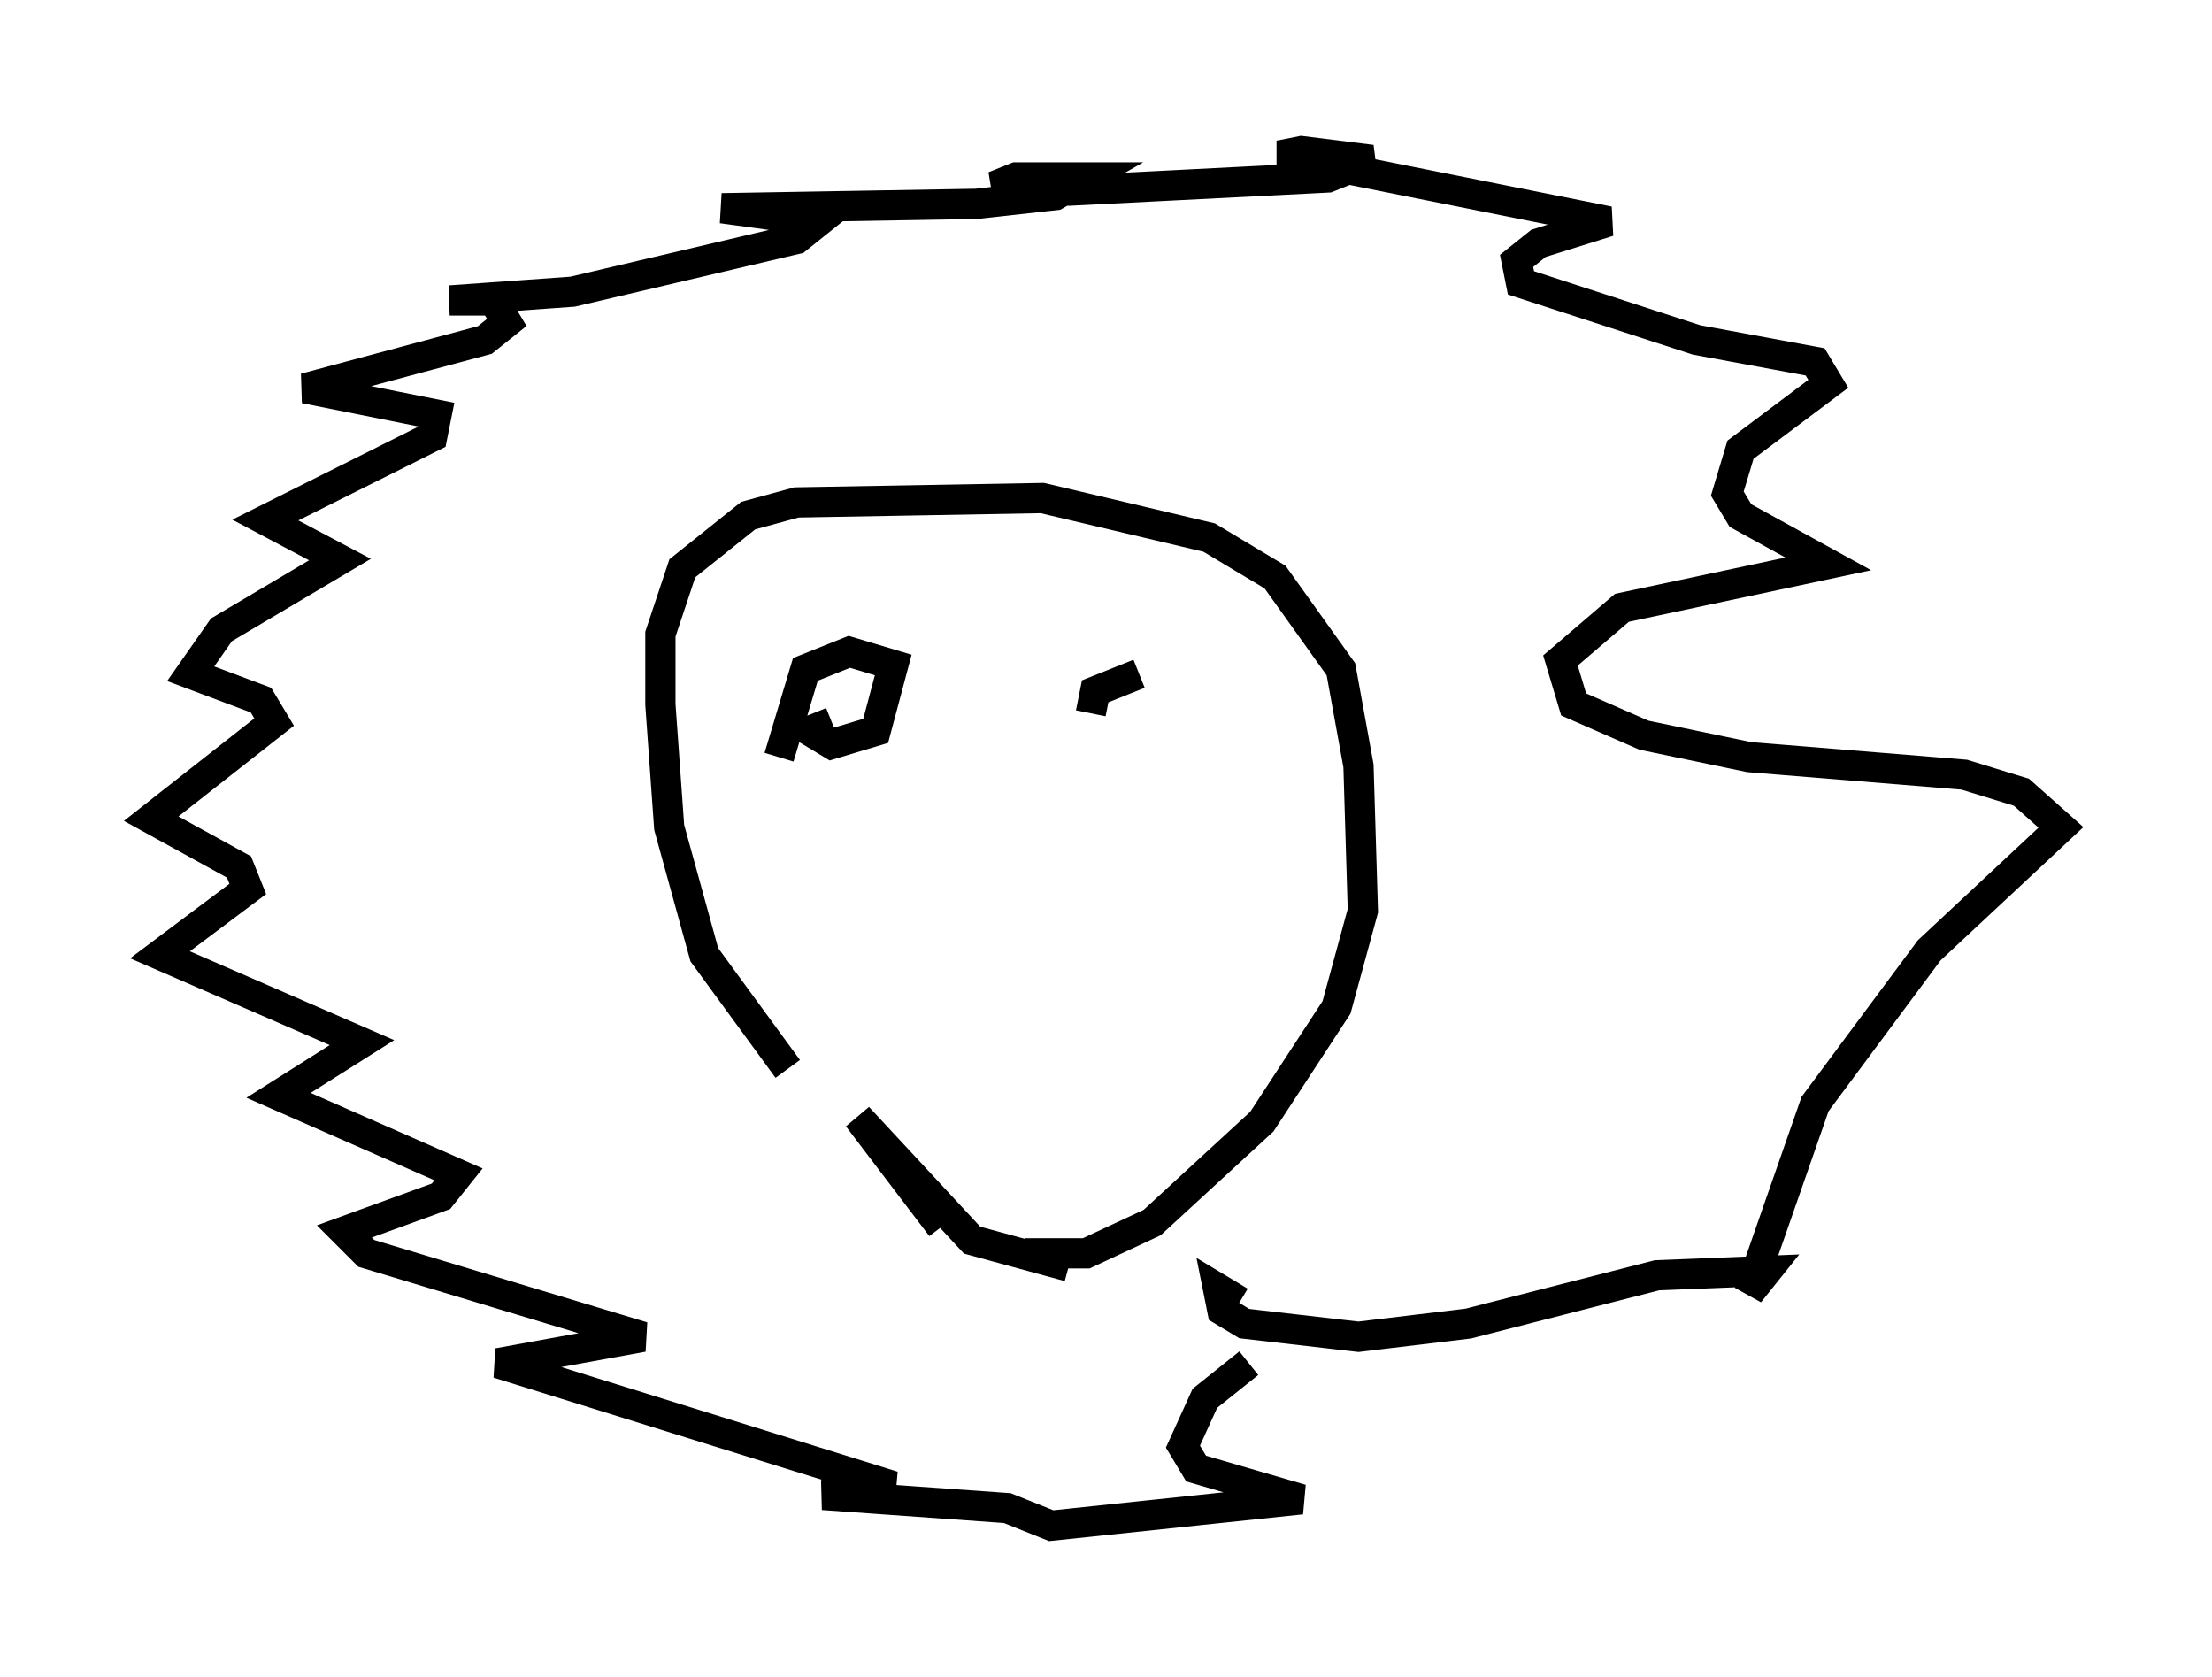 <?xml version="1.0" encoding="utf-8" ?>
<svg baseProfile="full" height="55.464" version="1.1" width="73.184" xmlns="http://www.w3.org/2000/svg" xmlns:ev="http://www.w3.org/2001/xml-events" xmlns:xlink="http://www.w3.org/1999/xlink"><defs /><rect fill="white" height="55.464" width="73.184" x="0" y="0" /><path d="M29.693, 38.263 m-3.631, -2.905 l-2.76, -3.777 -1.162, -4.212 l-0.291, -4.067 0.0, -2.324 l0.726, -2.179 2.179, -1.743 l1.598, -0.436 8.134, -0.145 l5.52, 1.307 2.179, 1.307 l2.179, 3.05 0.581, 3.196 l0.145, 4.793 -0.872, 3.196 l-2.469, 3.777 -3.631, 3.341 l-2.179, 1.017 -2.034, 0.0 m-2.76, -0.872 l-2.76, -3.631 3.777, 4.067 l3.196, 0.872 m5.665, 1.162 l-0.726, -0.436 0.145, 0.726 l0.726, 0.436 3.777, 0.436 l3.631, -0.436 6.246, -1.598 l3.631, -0.145 -0.581, 0.726 l2.179, -6.246 3.777, -5.084 l4.358, -4.067 -1.307, -1.162 l-1.888, -0.581 -7.117, -0.581 l-3.486, -0.726 -2.324, -1.017 l-0.436, -1.453 2.034, -1.743 l6.827, -1.453 -2.905, -1.598 l-0.436, -0.726 0.436, -1.453 l2.905, -2.179 -0.436, -0.726 l-3.922, -0.726 -5.81, -1.888 l-0.145, -0.726 0.726, -0.581 l2.324, -0.726 -10.894, -2.179 l0.726, -0.145 2.324, 0.291 l-1.453, 0.581 -8.57, 0.436 l-2.469, -0.145 0.726, -0.291 l2.324, 0.0 -1.017, 0.581 l-2.615, 0.291 -8.425, 0.145 l3.196, 0.436 -0.726, 0.581 l-7.408, 1.743 -4.067, 0.291 l1.453, 0.0 0.436, 0.726 l-0.726, 0.581 -5.955, 1.598 l4.358, 0.872 -0.145, 0.726 l-5.52, 2.76 2.469, 1.307 l-3.922, 2.324 -1.017, 1.453 l2.324, 0.872 0.436, 0.726 l-4.067, 3.196 2.905, 1.598 l0.291, 0.726 -2.905, 2.179 l6.682, 2.905 -2.76, 1.743 l5.955, 2.615 -0.581, 0.726 l-3.196, 1.162 0.726, 0.726 l9.151, 2.76 -4.793, 0.872 l13.073, 4.067 -2.324, 0.291 l6.101, 0.436 1.453, 0.581 l8.279, -0.872 -3.486, -1.017 l-0.436, -0.726 0.726, -1.598 l1.453, -1.162 m-15.542, -20.045 l0.872, -2.905 1.453, -0.581 l1.453, 0.436 -0.581, 2.179 l-1.453, 0.436 -0.726, -0.436 l0.726, -0.291 m8.57, -0.291 l0.145, -0.726 1.453, -0.581 " fill="none" stroke="black" stroke-width="1" /></svg>